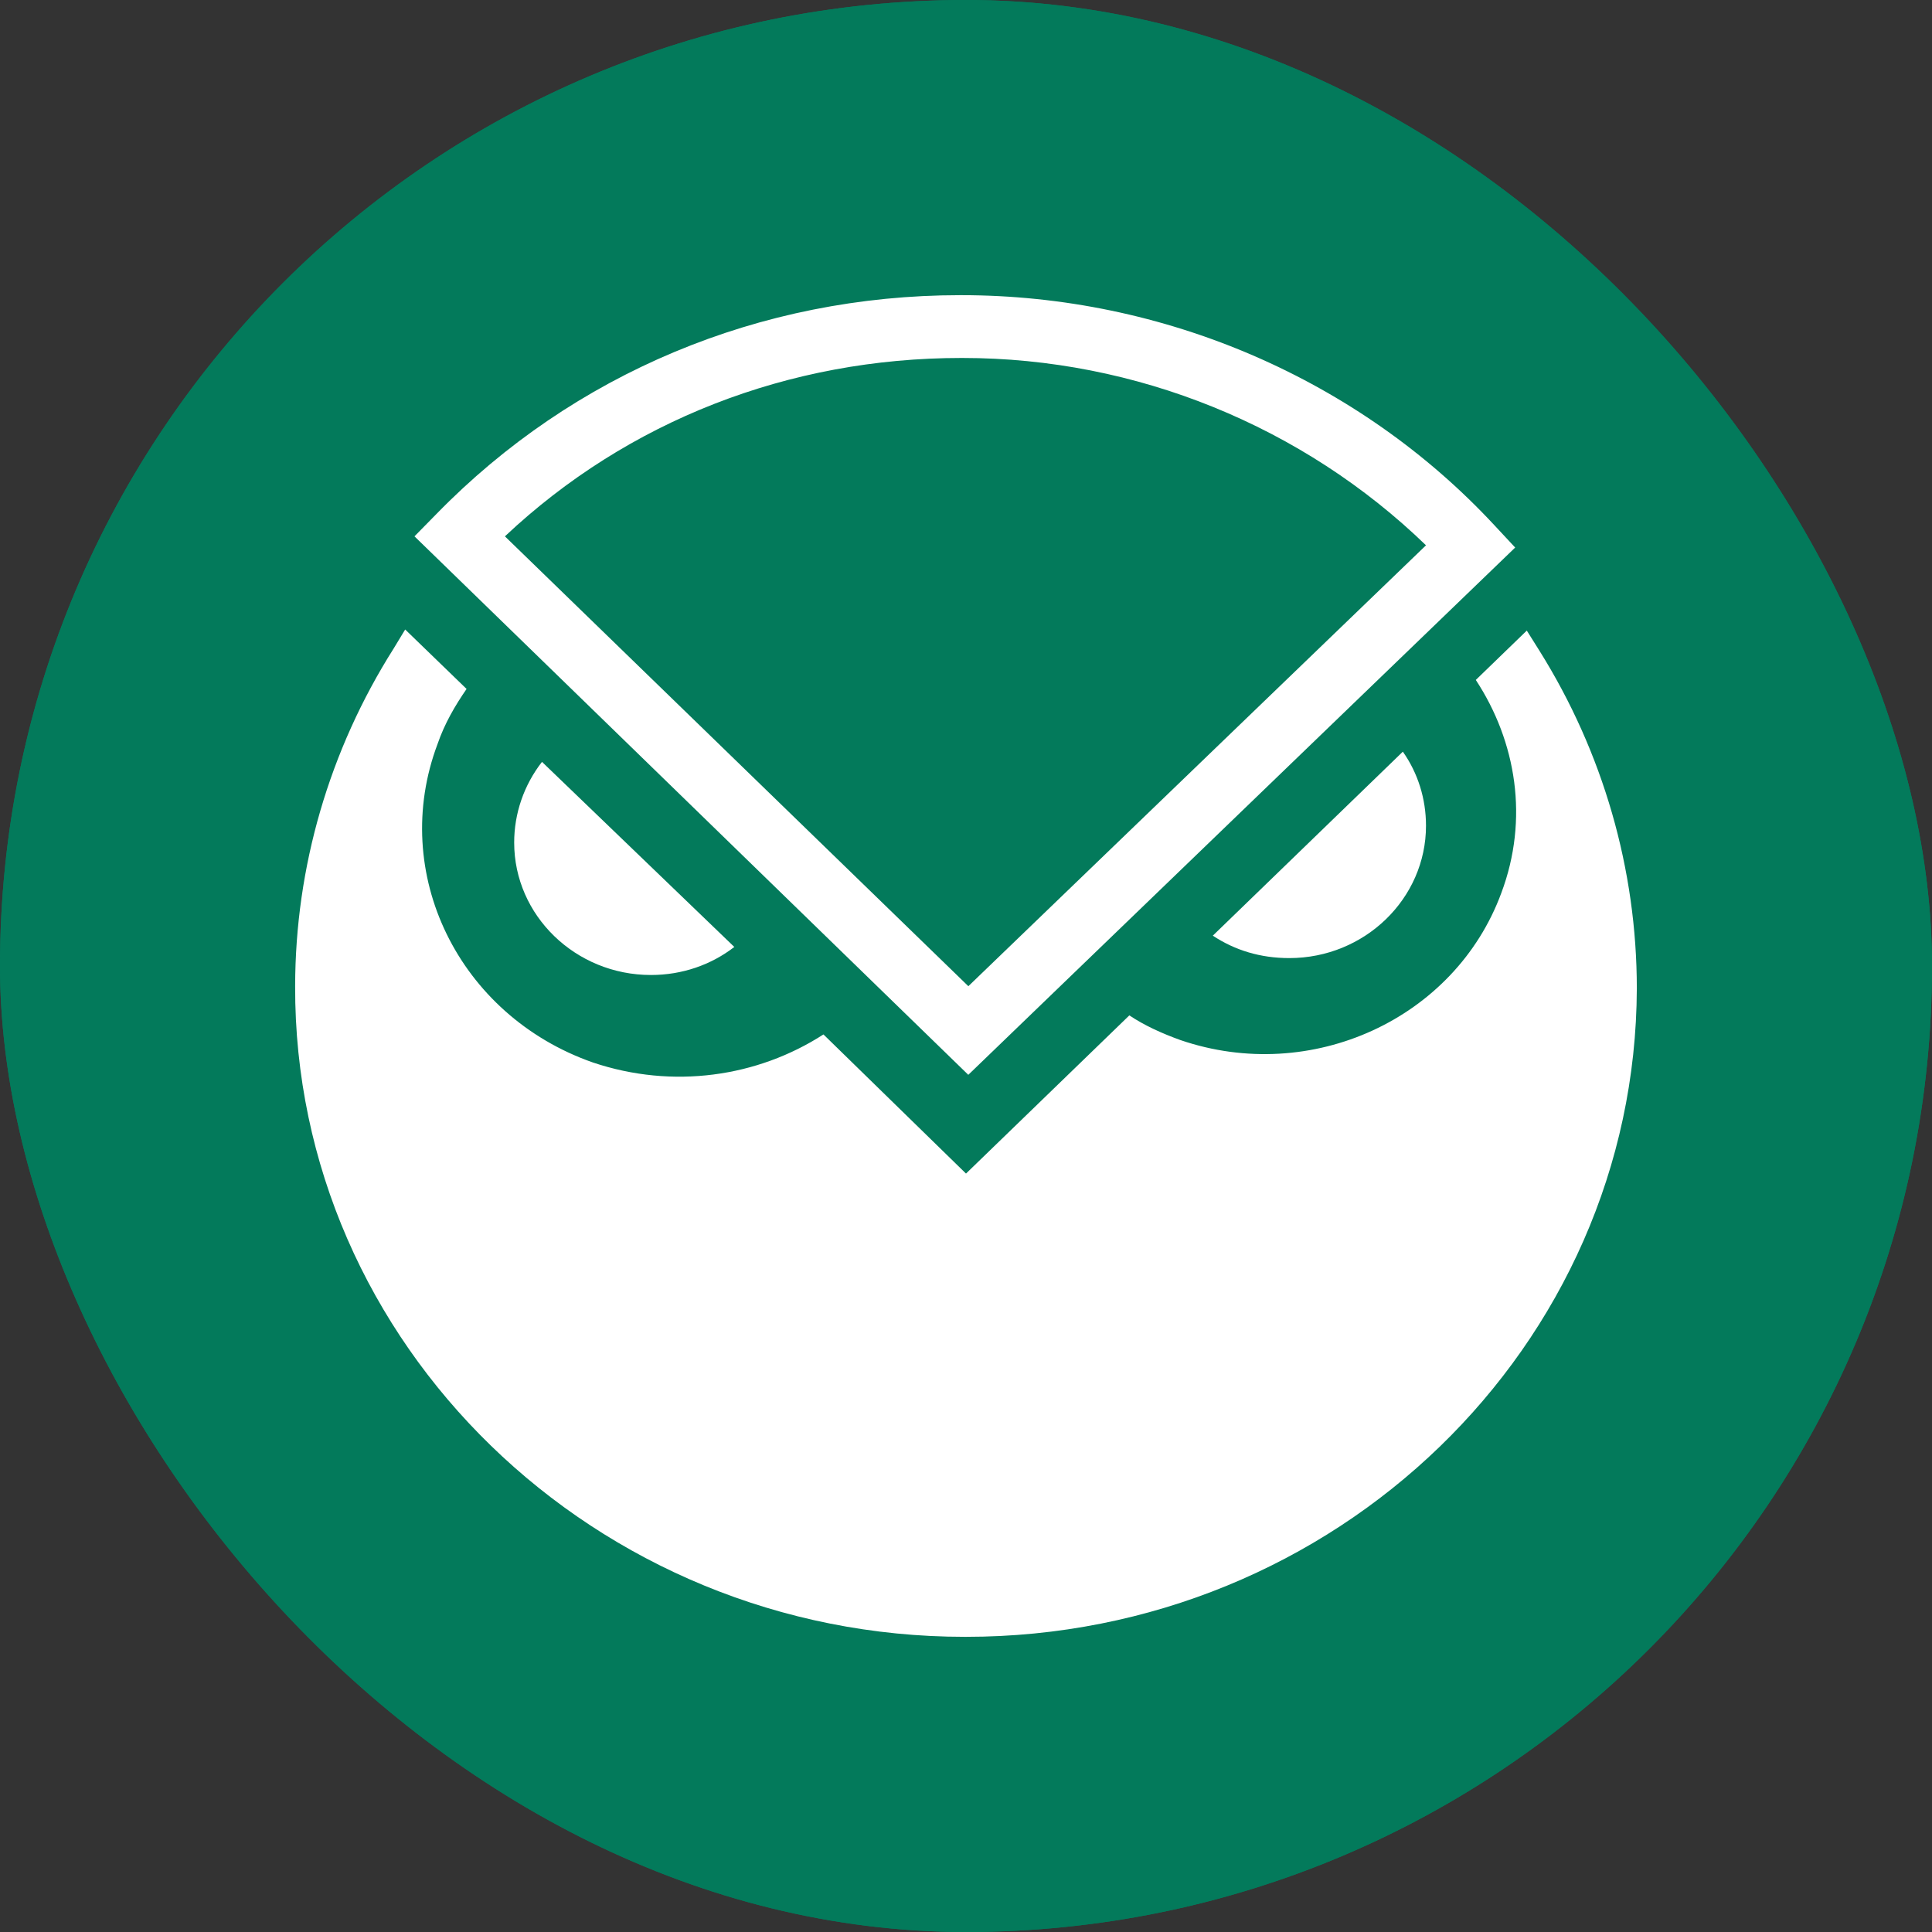 <svg width="64" height="64" viewBox="0 0 64 64" fill="none" xmlns="http://www.w3.org/2000/svg">
<rect x="0" y="0" width="64" height="64" fill="#333333" stroke="none"/>
<g clip-path="url(#clip0_149_177)">
<path d="M64 0H0V64H64V0Z" fill="#037A5B"/>
<path d="M32 64C49.673 64 64 49.673 64 32C64 14.327 49.673 0 32 0C14.327 0 0 14.327 0 32C0 49.673 14.327 64 32 64Z" fill="#037A5B"/>
<path fill-rule="evenodd" clip-rule="evenodd" d="M13.73 17.767L32.076 35.605L50.192 18.138L49.501 17.396C45.012 12.565 38.562 9.778 31.846 9.778H31.808C25.167 9.778 18.989 12.38 14.46 17.024L13.73 17.767ZM32.078 32.669L16.726 17.767C20.793 13.94 26.127 11.858 31.846 11.858H31.885C37.642 11.858 43.169 14.127 47.238 18.064L32.078 32.669Z" fill="white"/>
<path d="M48.888 22.524L50.577 20.889L50.997 21.558C53.106 24.931 54.221 28.799 54.222 32.742C54.185 44.598 44.242 54.222 32 54.222H31.96C19.718 54.222 9.738 44.522 9.777 32.669C9.781 28.721 10.909 24.851 13.039 21.485L13.422 20.853L15.456 22.822C15.072 23.378 14.726 23.973 14.496 24.642C12.885 28.916 15.187 33.636 19.64 35.196C22.289 36.087 25.091 35.678 27.278 34.267L32 38.876L37.411 33.636C37.912 33.971 38.486 34.231 39.101 34.453C43.439 35.94 48.197 33.747 49.732 29.584C50.653 27.133 50.23 24.569 48.888 22.524Z" fill="white"/>
<path d="M17.033 27.913C17.032 26.948 17.355 26.009 17.954 25.238L24.325 31.369C23.558 31.962 22.599 32.298 21.562 32.298C19.067 32.298 17.033 30.329 17.033 27.913Z" fill="white"/>
<path d="M40.176 30.995C40.906 31.478 41.75 31.738 42.71 31.738C45.205 31.738 47.238 29.769 47.238 27.353C47.238 26.462 46.97 25.607 46.471 24.9L40.176 30.995Z" fill="white"/>
</g>
<defs>
<clipPath id="clip0_149_177">
<rect width="64" height="64" rx="32" fill="white"/>
</clipPath>
</defs>
</svg>

